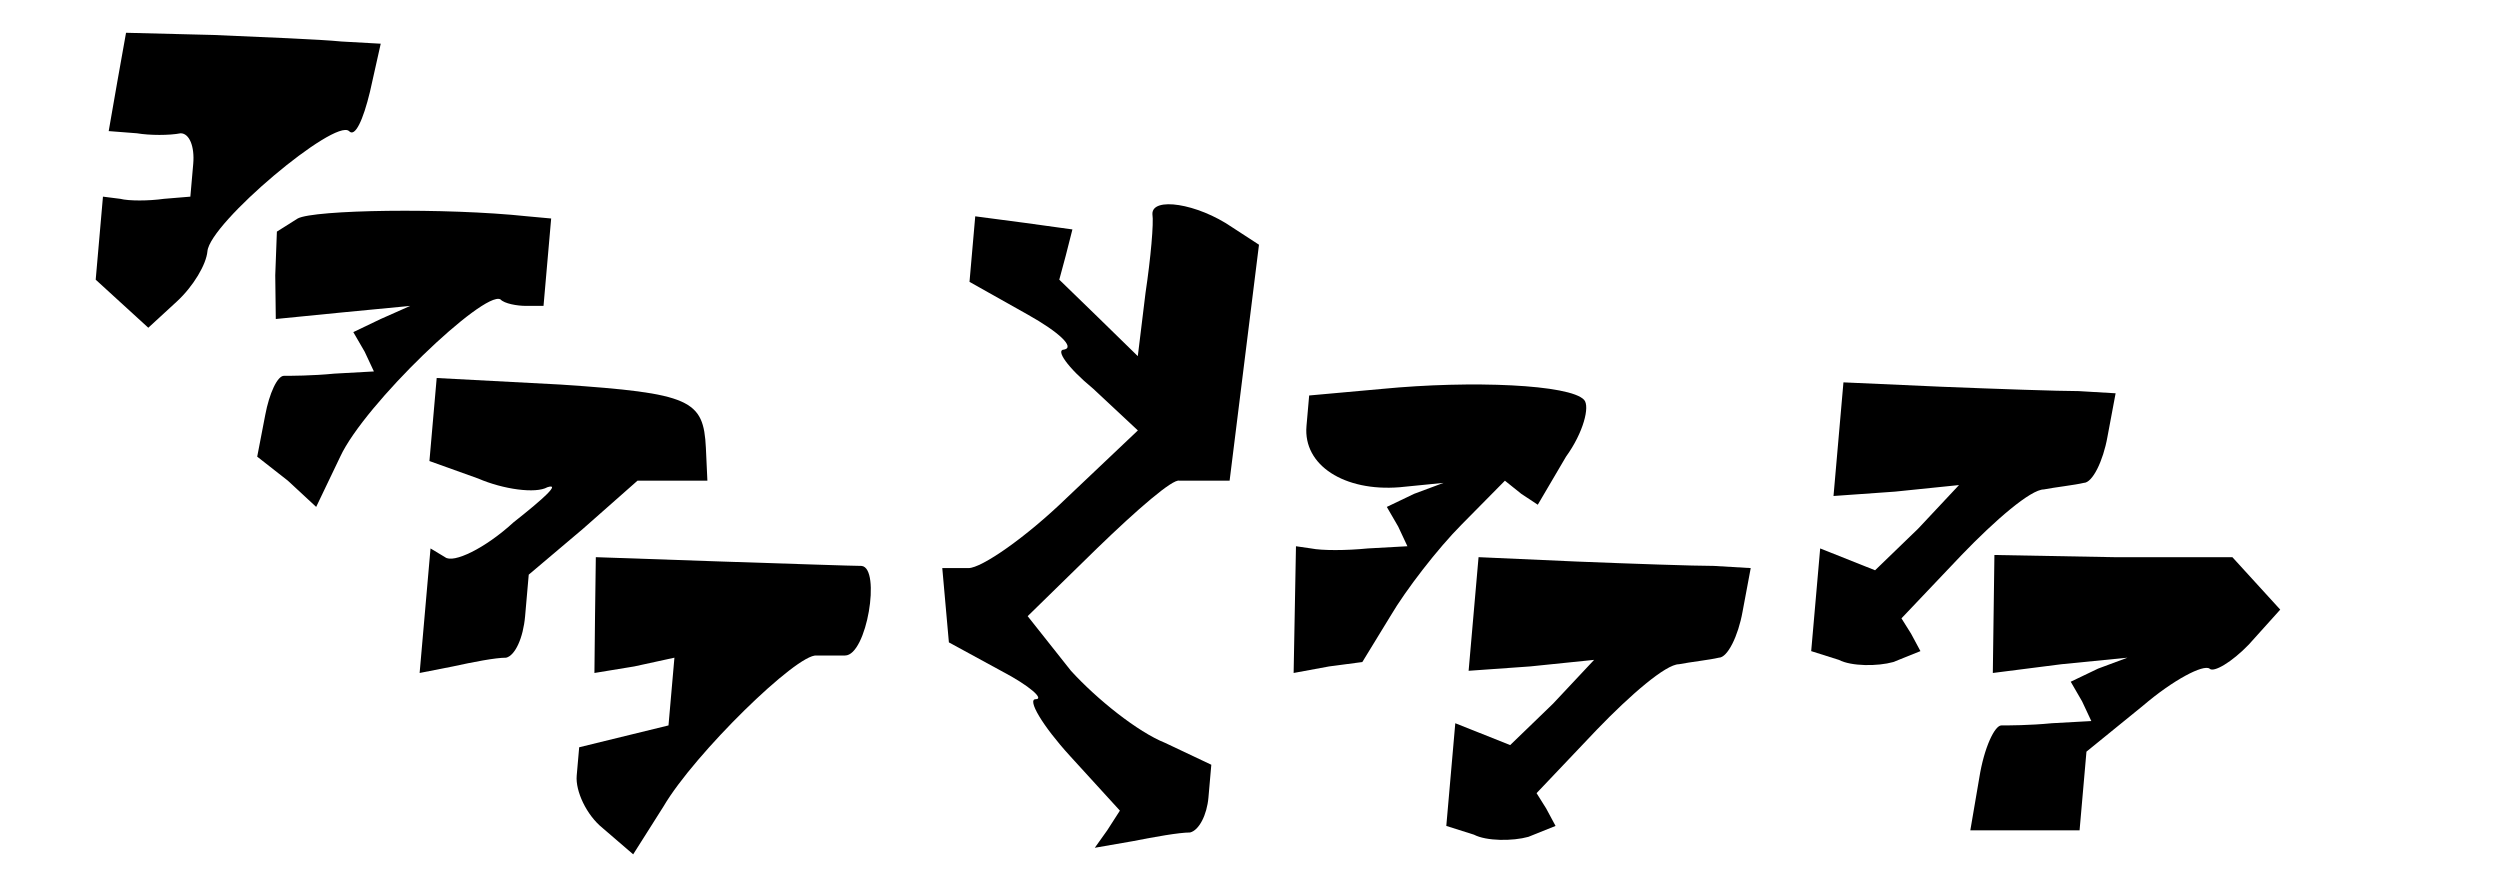 <svg xmlns="http://www.w3.org/2000/svg" version="1.0" width="54.92pt" height="19.2pt" viewBox="0 0 54.92 19.2" preserveAspectRatio="xMidYMid meet">
<g transform="translate(0.0,19.2) scale(0.048,-0.048) skewX(5)" fill="#000000" stroke="none">
<path d="M22 363 l-2 -23 13 -1 c6 -1 15 -1 20 0 4 0 7 -6 7 -14 l0 -15 -12 -1 c-7 -1 -16 -1 -20 0 l-8 1 0 -19 0 -19 13 -11 13 -11 12 12 c7 7 12 17 12 23 0 13 53 61 60 55 3 -3 6 5 8 18 l3 22 -18 1 c-10 1 -36 2 -59 3 l-40 1 -2 -22z"/>
<path d="M110 300 l-9 -6 1 -20 2 -20 30 3 31 3 -13 -6 -12 -6 6 -9 5 -9 -18 -1 c-10 -1 -20 -1 -23 -1 -3 0 -6 -8 -7 -18 l-2 -19 15 -11 14 -12 9 23 c9 24 59 76 67 72 2 -2 8 -3 12 -3 l8 0 0 20 0 20 -11 1 c-38 4 -98 3 -105 -1z"/>
<path d="M501 302 c1 -4 1 -20 0 -36 l-1 -29 -20 18 -19 17 2 11 2 12 -22 3 -23 3 0 -15 0 -15 28 -15 c15 -8 23 -15 18 -16 -4 0 2 -8 15 -18 l22 -19 -30 -31 c-17 -18 -36 -32 -42 -32 l-12 0 3 -17 3 -17 25 -13 c14 -7 21 -13 17 -13 -4 0 4 -12 18 -26 l25 -25 -5 -9 -5 -8 17 3 c10 2 21 4 26 4 4 1 7 8 7 16 l0 15 -22 10 c-13 5 -33 20 -46 33 l-22 25 29 31 c17 18 32 32 35 31 4 0 10 0 14 0 l9 0 2 54 2 54 -13 8 c-17 11 -38 14 -37 6z"/>
<path d="M180 208 l0 -19 23 -8 c12 -5 27 -7 32 -4 6 2 -1 -5 -14 -16 -12 -12 -26 -19 -30 -16 l-7 4 0 -28 0 -29 15 3 c9 2 19 4 24 4 4 1 7 9 7 19 l0 19 23 21 23 22 16 0 16 0 -2 15 c-3 22 -9 25 -69 29 l-57 3 0 -19z"/>
<path d="M613 222 l-33 -3 0 -14 c0 -18 20 -30 45 -28 l20 2 -13 -5 -12 -6 6 -9 5 -9 -18 -1 c-10 -1 -21 -1 -26 0 l-7 1 2 -29 2 -29 16 3 15 2 11 21 c6 12 19 31 29 42 l18 20 8 -6 8 -5 11 22 c7 11 9 23 6 26 -7 7 -52 9 -93 5z"/>
<path d="M824 199 l0 -26 28 2 29 3 -17 -20 -18 -19 -13 5 -13 5 0 -23 0 -24 13 -4 c6 -3 18 -3 25 -1 l12 5 -5 8 -5 7 25 29 c14 16 29 30 35 30 5 1 14 2 18 3 4 0 8 10 9 21 l2 20 -17 1 c-9 0 -38 1 -63 2 l-45 2 0 -26z"/>
<path d="M262 118 l2 -26 18 3 18 4 0 -16 0 -15 -20 -5 -20 -5 0 -13 c0 -7 6 -18 14 -24 l15 -12 12 22 c12 24 55 70 64 69 3 0 9 0 13 0 10 0 13 40 4 41 -4 0 -33 1 -64 2 l-58 2 2 -27z"/>
<path d="M664 119 l0 -26 28 2 29 3 -17 -20 -18 -19 -13 5 -13 5 0 -23 0 -24 13 -4 c6 -3 18 -3 25 -1 l12 5 -5 8 -5 7 25 29 c14 16 29 30 35 30 5 1 14 2 18 3 4 0 8 10 9 21 l2 20 -17 1 c-9 0 -38 1 -63 2 l-45 2 0 -26z"/>
<path d="M902 119 l2 -27 31 4 30 3 -13 -5 -12 -6 6 -9 5 -9 -18 -1 c-10 -1 -20 -1 -23 -1 -3 0 -7 -10 -8 -24 l-2 -24 25 0 25 0 0 18 0 18 24 21 c13 12 26 19 29 17 2 -2 10 3 17 11 l13 16 -12 12 -12 12 -54 0 -55 1 2 -27z"/>
</g>
</svg>